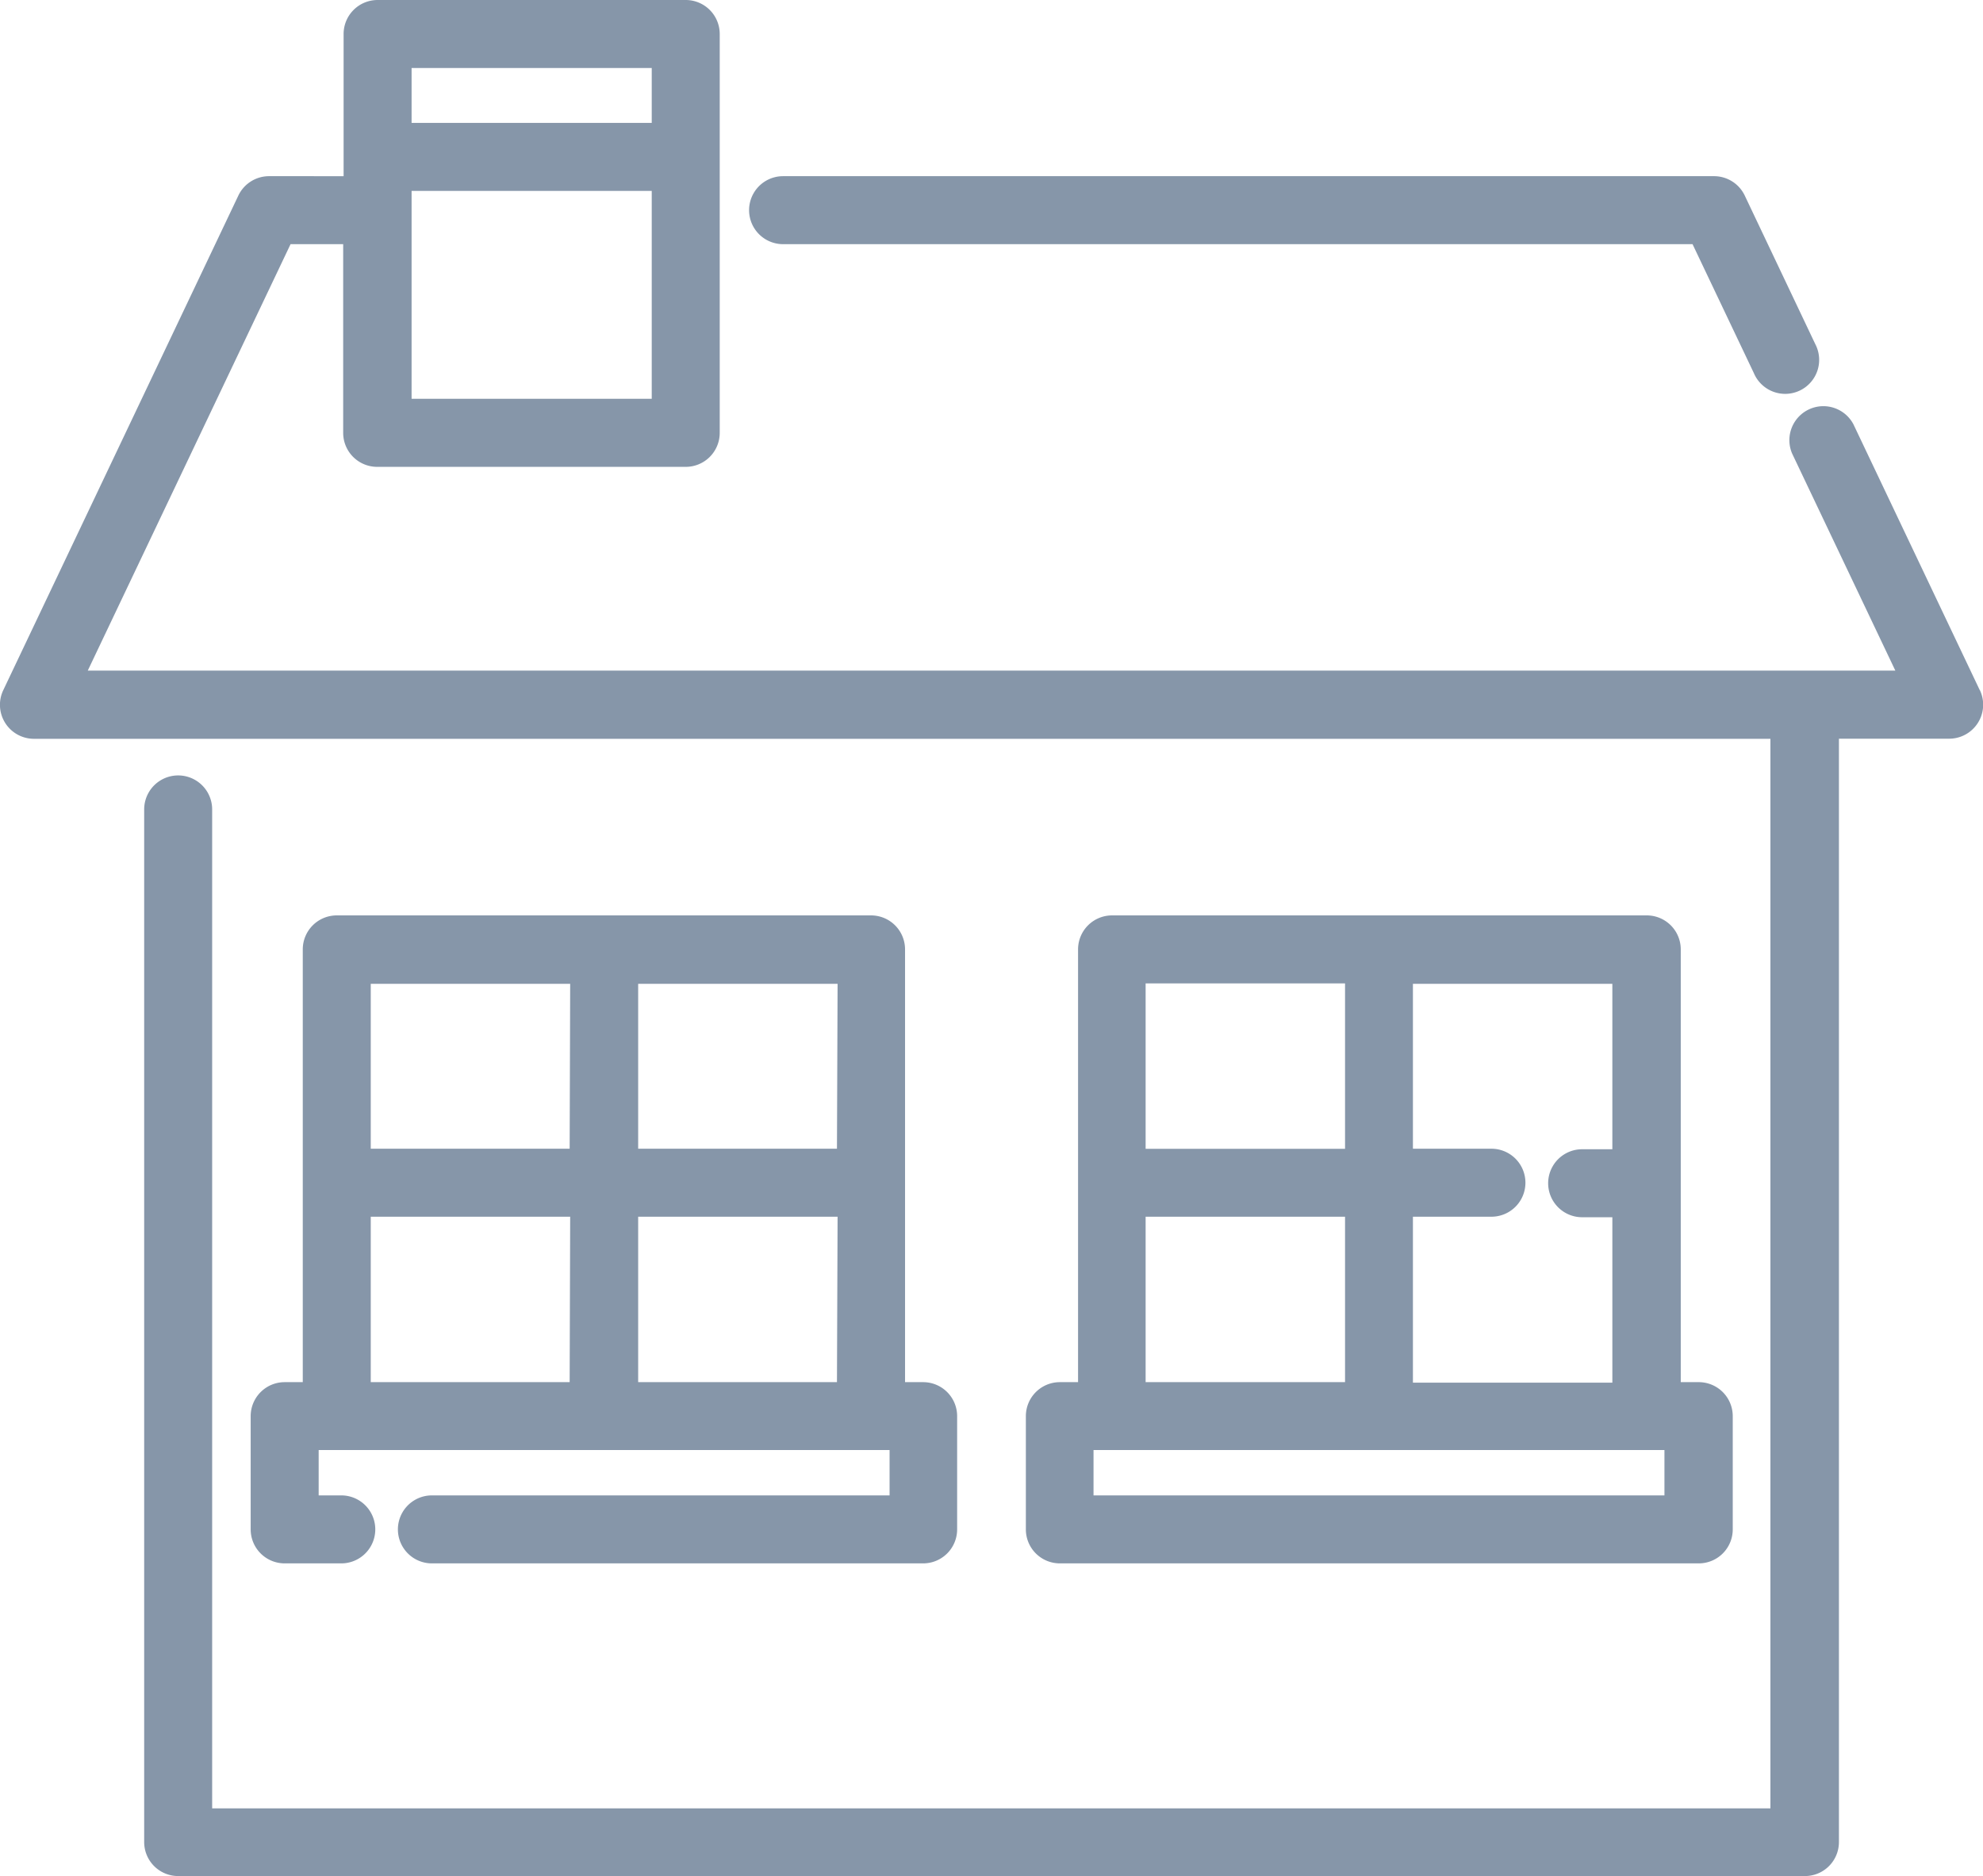 <svg id="house-things" xmlns="http://www.w3.org/2000/svg" width="18.843" height="17.826" viewBox="0 0 18.843 17.826">
  <g id="Grupo_19447" data-name="Grupo 19447" transform="translate(7.118 1.674)">
    <g id="Grupo_19446" data-name="Grupo 19446">
      <path id="Trazado_11778" data-name="Trazado 11778" d="M203.538,60.89l-.67-1.411a.323.323,0,0,0-.292-.184H193.73a.323.323,0,1,0,0,.646h8.642l.583,1.226a.323.323,0,1,0,.583-.277Z" transform="translate(-193.407 -59.295)" fill="#8696a9"/>
    </g>
  </g>
  <g id="Grupo_19449" data-name="Grupo 19449" transform="translate(0 0)">
    <g id="Grupo_19448" data-name="Grupo 19448">
      <path id="Trazado_11779" data-name="Trazado 11779" d="M18.811,20.374l-1.2-2.525a.323.323,0,0,0-.583.277l.981,2.063H.833L2.76,16.137h.5v1.793a.323.323,0,0,0,.323.323H6.515a.323.323,0,0,0,.323-.323V14.14a.323.323,0,0,0-.323-.323H3.587a.323.323,0,0,0-.323.323v1.351H2.556a.323.323,0,0,0-.292.184l-2.234,4.7a.323.323,0,0,0,.292.462h16.5V31H2.015V21.508a.323.323,0,1,0-.646,0V31.32a.323.323,0,0,0,.323.323H17.15a.323.323,0,0,0,.323-.323V20.836H18.52a.323.323,0,0,0,.292-.462ZM3.91,14.463H6.192v.522H3.91v-.522Zm0,1.168H6.192v1.975H3.91V15.631Z" transform="translate(0.001 -13.817)" fill="#8696a9"/>
    </g>
  </g>
  <g id="Grupo_19451" data-name="Grupo 19451" transform="translate(2.382 8.698)">
    <g id="Grupo_19450" data-name="Grupo 19450">
      <path id="Trazado_11780" data-name="Trazado 11780" d="M71.1,254.585h-.172v-4.112a.323.323,0,0,0-.323-.323H65.528a.323.323,0,0,0-.323.323v4.112h-.172a.323.323,0,0,0-.323.323v1.076a.323.323,0,0,0,.323.323h.538a.323.323,0,1,0,0-.646h-.215v-.431h5.425v.431H66.432a.323.323,0,1,0,0,.646H71.1a.323.323,0,0,0,.323-.323v-1.076A.323.323,0,0,0,71.1,254.585Zm-3.359,0H65.851v-1.572h1.895Zm0-2.218H65.851V250.8h1.895Zm2.54,2.218H68.392v-1.572h1.895Zm0-2.218H68.392V250.8h1.895Z" transform="translate(-64.71 -250.15)" fill="#8696a9"/>
    </g>
  </g>
  <g id="Grupo_19453" data-name="Grupo 19453" transform="translate(9.745 8.698)">
    <g id="Grupo_19452" data-name="Grupo 19452">
      <path id="Trazado_11781" data-name="Trazado 11781" d="M271.168,254.585H271v-4.112a.323.323,0,0,0-.323-.323h-5.081a.323.323,0,0,0-.323.323v4.112H265.1a.323.323,0,0,0-.323.323v1.076a.323.323,0,0,0,.323.323h6.071a.323.323,0,0,0,.323-.323v-1.076A.323.323,0,0,0,271.168,254.585Zm-2.713-1.572h.746a.323.323,0,0,0,0-.646h-.746V250.8h1.895v1.572h-.287a.323.323,0,0,0,0,.646h.287v1.572h-1.895Zm-2.54-2.217h1.895v1.572h-1.895Zm0,2.217h1.895v1.572h-1.895Zm4.93,2.648H265.42v-.431h5.425Z" transform="translate(-264.774 -250.15)" fill="#8696a9"/>
    </g>
  </g>
</svg>
